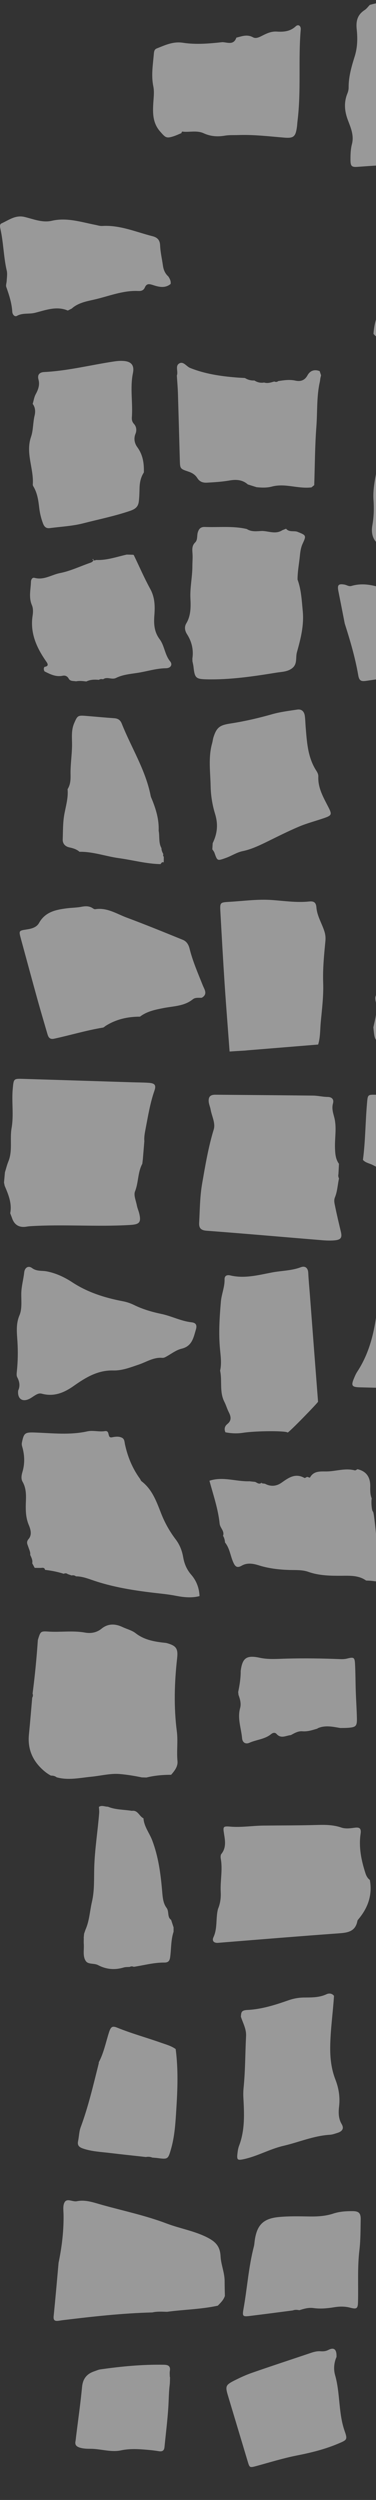 <svg width="141" height="936" viewBox="0 0 141 936" fill="none" xmlns="http://www.w3.org/2000/svg">
<rect x="0" y="0" width="141" height="936" fill="#333333" stroke="none"/>
<path d="M163.632 520.138C154.094 519.908 144.537 519.677 134.999 519.427C131.922 519.35 131.576 518.811 132.769 515.985C133.115 515.158 133.48 514.312 133.98 513.562C139.345 505.37 140.903 496.101 141.806 486.602C142.153 483.025 142.941 479.602 145.556 476.891C145.902 476.526 146.518 476.103 146.498 475.737C146.21 472.353 148.768 472.045 150.998 471.68C153.69 471.257 156.056 469.988 158.555 469.142C165.19 466.872 172.093 465.949 179.035 465.276C180.958 465.084 182.862 464.68 184.784 464.507C186.554 464.353 187.88 464.642 188.573 466.834C189.669 470.353 190.88 473.891 192.188 477.276C193.611 480.987 194.572 484.871 195.553 488.602C196.649 492.659 198.764 496.986 196.822 501.639C195.265 505.408 197.284 509.254 197.476 513.081C197.534 514.369 197.649 515.639 197.572 516.927C197.399 519.811 195.899 521.427 193.053 521.465C190.861 521.504 188.669 521.254 186.477 521.177C178.862 520.869 171.266 520.581 163.651 520.292C163.651 520.234 163.651 520.196 163.651 520.138" fill="white" fill-opacity="0.5"/>
<path d="M53.554 434.145C53.497 434.683 53.42 435.202 53.362 435.741C51.612 438.952 51.978 442.702 50.632 446.067C50.055 447.509 50.997 449.567 51.324 451.336C51.516 452.336 51.958 453.297 52.208 454.297C53.035 457.778 52.247 458.432 48.67 458.643C36.286 459.374 23.902 458.335 11.538 459.085C11.019 459.124 10.499 459.162 9.999 459.258C7.166 459.733 5.32 458.611 4.461 455.893C4.25 455.336 4.038 454.797 3.827 454.24C4.558 450.528 3.135 447.24 1.75 443.952C1.673 443.548 1.577 443.163 1.5 442.76C1.615 441.471 1.731 440.202 1.846 438.933C2.269 437.587 2.596 436.202 3.115 434.914C4.807 430.837 3.615 426.491 4.346 422.357C5.211 417.415 4.308 412.492 4.788 407.569C5.134 403.897 5.096 403.82 8.596 403.935C22.133 404.339 35.69 404.781 49.228 405.204C51.42 405.281 53.612 405.262 55.804 405.416C58.035 405.57 58.65 406.262 57.9 408.396C56.285 413.05 55.516 417.857 54.593 422.645C54.304 424.184 53.997 425.684 54.131 427.241C53.939 429.549 53.747 431.856 53.554 434.183" fill="white" fill-opacity="0.5"/>
<path d="M76.32 440.158C77.339 434.351 78.416 428.563 80.147 422.89C80.878 420.505 79.416 417.909 78.974 415.39C78.801 414.39 78.32 413.41 78.263 412.41C78.128 410.602 78.916 409.852 80.762 409.871C92.973 409.968 105.203 410.064 117.414 410.198C119.202 410.218 120.991 410.679 122.779 410.698C124.529 410.698 125.279 411.66 124.875 413.102C124.336 415.006 124.913 416.679 125.356 418.39C126.336 422.198 125.49 426.044 125.625 429.889C125.702 432.005 125.836 433.985 127.106 435.735C127.048 437.024 126.99 438.331 126.913 439.62C126.759 440.177 126.875 440.716 127.125 441.216C126.606 443.581 126.529 446.042 125.586 448.331C125.125 449.465 125.452 450.638 125.683 451.734C126.317 454.869 127.067 458.003 127.817 461.118C128.355 463.349 127.875 464.156 125.567 464.387C124.163 464.522 122.721 464.483 121.317 464.387C106.684 463.195 92.069 461.887 77.436 460.791C75.147 460.618 74.57 459.618 74.686 457.734C74.936 453.138 74.955 448.542 75.666 443.985C75.859 442.716 76.109 441.446 76.32 440.196" fill="white" fill-opacity="0.5"/>
<path d="M138.657 1.84C145.753 -0.218 153.137 0.378 160.367 0.013C164.271 -0.199 167.828 2.243 170.232 5.685C169.617 7.781 168.598 9.704 168.098 11.858C167.502 14.416 167.213 16.781 168.54 19.262C169.309 20.704 169.501 22.454 169.232 24.165C168.655 27.876 168.694 31.549 169.386 35.299C169.905 38.145 169.175 41.183 169.636 44.125C169.751 44.895 169.617 45.702 169.828 46.433C171.213 50.99 169.367 54.702 166.963 58.355C166.329 59.317 165.656 59.701 164.54 59.855C154.425 61.259 144.253 61.72 134.081 62.47C131.831 62.643 131.427 62.182 131.427 59.759C131.427 57.836 131.485 55.855 131.965 54.009C132.831 50.74 131.562 47.894 130.485 45.048C129.196 41.664 128.889 38.395 130.273 34.991C130.562 34.28 130.754 33.491 130.735 32.722C130.715 28.684 131.85 24.819 133.023 21.088C134.081 17.685 134.119 14.319 133.773 11.012C133.427 7.801 134.061 5.493 136.773 3.743C137.503 3.263 138.042 2.474 138.676 1.84" fill="white" fill-opacity="0.5"/>
<path d="M111.369 199.044C114.869 200.428 114.926 200.447 113.484 203.563C112.83 205.005 112.619 206.447 112.465 208.005C112.177 211.004 111.561 213.985 111.581 217.004C112.965 220.773 113.138 224.715 113.523 228.676C114.061 234.099 112.773 239.118 111.35 244.195C110.773 246.214 111.638 248.598 109.523 250.213C107.754 251.56 105.619 251.521 103.619 251.848C94.985 253.252 86.313 254.54 77.525 254.348C73.506 254.252 73.025 253.886 72.583 249.829C72.506 249.06 72.314 248.31 72.16 247.56C72.16 247.233 72.16 246.906 72.141 246.579C72.641 243.291 71.91 240.233 70.141 237.464C69.275 236.118 69.102 234.676 69.833 233.445C71.602 230.522 71.564 227.215 71.41 224.138C71.198 220.023 72.141 216.043 72.141 211.985C72.141 210.466 72.295 208.908 72.198 207.389C72.102 205.851 71.871 204.37 73.179 203.101C74.16 202.159 73.814 200.659 74.141 199.447C74.525 198.082 75.179 197.236 76.833 197.294C82.063 197.505 87.351 196.851 92.543 198.063C94.351 199.236 96.351 198.871 98.331 198.794C100.831 198.871 103.389 200.121 105.85 198.524C106.331 198.332 106.792 198.14 107.273 197.948C108.369 199.294 110.004 198.698 111.369 199.044Z" fill="white" fill-opacity="0.5"/>
<path d="M81.749 714.722C82.615 712.664 82.884 710.53 82.768 708.299C82.557 704.203 83.537 700.107 82.807 695.992C82.691 695.396 82.672 694.531 83.018 694.127C84.941 691.704 84.403 689.07 83.98 686.377C83.595 683.935 83.691 683.666 86.326 683.897C90.518 684.262 94.652 683.551 98.806 683.512C105.459 683.435 112.132 683.474 118.805 683.281C121.881 683.185 124.939 683.205 127.939 684.224C129.535 684.781 131.265 684.551 132.919 684.32C134.707 684.07 135.534 684.416 135.227 686.55C134.477 691.608 135.477 696.511 137.034 701.319C137.361 702.338 137.823 703.223 138.688 703.857C139.707 709.453 138.015 714.241 134.457 718.51C134.304 718.702 134.092 718.914 134.034 719.164C133.246 723.452 130.035 723.644 126.535 723.894C112.382 724.913 98.229 726.086 84.076 727.221C83.307 727.279 82.538 727.356 81.768 727.413C80.211 727.529 79.403 726.683 80.038 725.317C81.634 721.914 80.845 718.202 81.749 714.722Z" fill="white" fill-opacity="0.5"/>
<path d="M12.258 151.197C12.642 150.004 12.758 148.774 13.392 147.601C14.277 145.966 15.008 144.159 14.431 142.101C13.969 140.428 14.681 139.39 16.565 139.294C25.43 138.851 34.045 136.64 42.775 135.332C43.794 135.178 44.833 135.082 45.852 135.121C49.063 135.198 50.486 136.582 49.852 139.678C48.717 145.197 49.852 150.716 49.448 156.235C49.371 157.177 49.563 157.985 50.236 158.715C51.217 159.773 51.294 161.215 50.832 162.35C50.025 164.292 50.505 166.08 51.505 167.446C53.62 170.349 54.044 173.503 53.947 176.887C52.794 178.656 52.39 180.618 52.332 182.695C52.294 184.368 52.255 186.06 52.063 187.714C51.832 189.656 50.871 190.56 48.775 191.271C43.025 193.232 37.083 194.425 31.237 195.925C27.161 196.982 22.853 197.175 18.642 197.732C17.277 197.905 16.584 197.213 16.104 195.925C15.373 193.982 14.912 191.983 14.681 189.925C14.392 187.367 14.008 184.829 12.739 182.502C12.546 182.175 12.277 181.791 12.296 181.445C12.739 175.464 9.508 169.715 11.642 163.542C12.489 161.119 12.335 158.254 12.969 155.619C13.315 154.216 13.296 152.543 12.239 151.197" fill="white" fill-opacity="0.5"/>
<path d="M81.621 863.268C75.371 864.633 68.968 864.691 62.66 865.556C60.814 865.518 58.968 865.364 57.142 865.787C45.911 866.075 34.778 867.325 23.644 868.671C23.009 868.748 22.374 868.883 21.74 868.941C20.375 869.094 19.971 868.537 20.125 867.133C20.798 860.48 21.375 853.807 21.971 847.154C22.086 846.615 22.201 846.058 22.297 845.519C23.317 840.212 23.894 834.885 23.836 829.482C23.836 827.828 23.471 825.866 24.201 824.578C25.143 822.867 27.22 824.482 28.816 824.155C32.143 823.463 35.316 824.713 38.47 825.578C46.508 827.809 54.699 829.539 62.507 832.501C67.487 834.385 72.775 835.231 77.602 837.654C80.755 839.25 82.544 840.942 82.717 844.827C82.871 847.904 84.274 850.961 84.236 854.211C84.236 856.018 84.294 857.807 84.332 859.614C83.832 861.134 82.717 862.21 81.64 863.287" fill="white" fill-opacity="0.5"/>
<path d="M66.34 140.545C66.897 139.064 65.57 136.93 67.301 136.026C68.82 135.238 69.916 137.199 71.281 137.757C76.8 139.968 82.569 140.834 88.415 141.314C89.55 141.41 90.703 141.468 91.838 141.526C92.934 142.199 94.107 142.526 95.395 142.449C96.511 143.18 97.741 143.449 99.049 143.218C100.376 143.641 101.607 143.199 102.856 142.833C103.376 143.064 103.876 143.064 104.337 142.68C106.472 142.353 108.587 142.026 110.779 142.506C112.606 142.91 114.24 142.506 115.298 140.545C116.259 138.776 117.894 138.18 119.875 138.949C120.048 139.468 120.221 139.987 120.394 140.507C120.317 140.853 120.24 141.218 120.144 141.564C120.086 141.987 120.028 142.391 119.971 142.814C118.682 148.372 119.067 154.063 118.644 159.698C118.086 166.986 118.086 174.312 117.836 181.639C117.49 181.927 117.144 182.196 116.798 182.485C113.856 182.831 110.991 182.235 108.087 181.908C106.029 181.677 103.991 181.639 101.953 182.177C100.068 182.677 98.126 182.6 96.203 182.408C95.107 182.062 94.011 181.716 92.915 181.369C90.896 179.562 88.492 179.466 86.011 179.908C83.204 180.389 80.377 180.562 77.55 180.716C75.954 180.793 74.8 180.293 73.974 178.966C73.185 177.716 72.031 177.024 70.628 176.562C67.513 175.524 67.532 175.447 67.436 172.312C67.205 163.928 66.974 155.544 66.724 147.16C66.647 144.968 66.455 142.776 66.32 140.584" fill="white" fill-opacity="0.5"/>
<path d="M88.586 14.109C90.663 13.609 92.625 12.724 94.894 13.974C96.144 14.666 97.644 13.686 98.913 13.07C100.432 12.32 101.97 11.724 103.701 11.82C106.316 11.993 108.777 11.82 110.893 9.859C111.854 8.955 112.893 9.667 112.777 11.051C111.796 22.454 112.989 33.934 111.566 45.337C111.47 46.107 111.45 46.876 111.335 47.645C110.835 51.164 110.104 51.818 106.605 51.529C100.836 51.049 95.086 50.356 89.279 50.568C87.606 50.626 85.913 50.51 84.279 50.799C81.529 51.26 78.933 51.068 76.376 49.895C73.933 48.78 71.299 49.51 68.78 49.318C68.28 49.126 68.107 49.395 68.049 49.837C67.107 50.222 66.165 50.664 65.184 50.991C62.338 51.933 62.05 51.51 60.05 49.241C57.204 46.011 57.261 42.261 57.492 38.473C57.627 36.396 57.896 34.3 57.492 32.319C56.646 28.185 57.358 24.127 57.704 20.031C57.781 19.224 57.915 18.493 58.761 18.147C61.915 16.916 64.838 15.436 68.626 16.012C73.472 16.762 78.491 16.32 83.414 15.782C85.356 15.859 87.606 16.993 88.625 14.128" fill="white" fill-opacity="0.5"/>
<path d="M6.788 520.673C7.576 519.058 7.384 517.385 6.461 515.654C6.134 515.039 6.249 514.135 6.326 513.385C6.711 509.674 6.769 506.02 6.538 502.251C6.346 499.136 5.884 495.771 7.307 492.444C8.307 490.098 7.961 487.118 7.98 484.426C7.999 481.695 8.788 479.08 9.076 476.388C9.269 474.599 10.634 473.734 12.018 474.772C13.787 476.08 15.653 475.657 17.48 476.003C20.922 476.657 24.133 478.157 27.017 480.041C32.825 483.868 39.247 485.887 45.959 487.175C47.497 487.464 48.843 487.906 50.266 488.598C53.458 490.175 57.016 491.214 60.419 491.925C64.342 492.733 67.899 494.656 71.841 495.079C73.764 495.29 73.861 496.463 73.457 497.809C72.553 500.809 72.053 504.021 68.092 504.963C66.15 505.424 64.419 506.751 62.63 507.77C62.054 508.097 61.496 508.443 60.842 508.386C57.592 508.116 54.977 509.905 52.093 510.885C48.958 511.943 45.785 513.212 42.42 513.116C36.69 512.962 32.113 515.751 27.748 518.827C24.037 521.462 20.249 523.038 15.672 521.808C14.691 521.539 13.903 521.962 13.134 522.423C12.364 522.885 11.634 523.462 10.826 523.827C8.269 524.981 6.499 523.635 6.807 520.654" fill="white" fill-opacity="0.5"/>
<path d="M50.028 207.716L50.22 207.927C52.258 212.138 54.105 216.427 56.354 220.522C58.085 223.676 58.143 226.945 57.893 230.272C57.643 233.56 57.758 236.502 59.893 239.367C61.7 241.79 61.777 245.156 63.815 247.636C64.796 248.828 64.046 250.174 62.219 250.194C58.566 250.232 55.124 251.386 51.585 251.924C48.855 252.347 46.028 252.578 43.509 253.828C41.913 254.616 40.163 253.213 38.663 254.328C38.105 254.213 37.567 254.193 37.067 254.54C35.452 254.386 33.875 254.424 32.375 255.155C31.087 255.001 29.798 254.828 28.51 255.097C27.549 254.886 26.356 255.174 25.76 254.078C25.26 253.155 24.433 252.809 23.51 253.001C20.953 253.54 18.837 252.444 16.684 251.367C16.395 250.79 16.28 250.232 16.703 249.674C17.991 249.501 18.184 248.886 17.453 247.848C13.78 242.617 11.184 237.079 12.242 230.406C12.434 229.176 12.453 227.714 11.973 226.599C10.703 223.676 11.511 220.792 11.607 217.869C11.626 217.003 12.088 216.119 12.953 216.35C16.453 217.311 19.357 215.177 22.51 214.561C26.26 213.831 29.817 212.138 33.452 210.85C34.144 210.6 34.971 210.427 35.067 209.446L34.856 209.273L34.663 209.465C35.067 209.889 35.51 209.946 36.01 209.658C40.009 209.85 43.721 208.485 47.528 207.639C48.374 207.658 49.22 207.677 50.066 207.716" fill="white" fill-opacity="0.5"/>
<path d="M90.33 755.024C90.484 753.543 90.35 752.658 92.773 752.543C98.003 752.293 103.118 750.697 108.099 748.947C109.945 748.293 111.829 747.928 113.752 747.889C116.713 747.851 119.636 747.966 122.425 746.659C123.328 746.236 124.463 746.255 125.251 747.255C124.847 753.677 123.886 760.062 123.828 766.504C123.79 770.676 124.251 774.695 125.79 778.637C127.001 781.772 127.559 785.06 127.174 788.502C126.905 790.79 126.847 793.137 128.136 795.29C129.116 796.944 128.309 797.982 126.674 798.521C125.694 798.828 124.694 799.213 123.694 799.271C117.617 799.636 112.06 802.078 106.233 803.424C101.08 804.636 96.503 807.328 91.33 808.424C89.119 808.885 88.773 808.693 89.023 806.463C89.138 805.443 89.273 804.386 89.638 803.424C91.927 797.463 91.58 791.271 91.253 785.079C91.196 783.791 91.253 782.503 91.388 781.233C92.003 774.945 91.946 768.638 92.273 762.35C92.426 759.619 91.08 757.446 90.33 755.043" fill="white" fill-opacity="0.5"/>
<path d="M79.623 317.959C79.661 317.209 79.719 316.44 79.758 315.69C81.488 312.132 81.873 308.69 80.642 304.69C79.642 301.46 79.065 297.883 78.988 294.441C78.892 289.076 78.046 283.634 79.546 278.288C79.758 277.558 79.815 276.788 80.046 276.058C81.277 272.154 82.565 271.462 86.661 270.846C91.853 270.039 96.987 268.847 102.064 267.404C105.102 266.539 108.294 266.154 111.448 265.674C113.179 265.404 114.102 266.462 114.313 268.077C114.486 269.346 114.505 270.654 114.602 271.942C115.082 277.577 115.313 283.249 118.428 288.268C118.87 288.961 119.409 289.749 119.37 290.749C119.178 295.037 121.293 298.575 123.139 302.191C124.524 304.883 124.447 305.286 121.62 306.267C118.467 307.363 115.198 308.19 112.14 309.479C107.91 311.267 103.795 313.363 99.66 315.382C96.872 316.728 94.064 318.036 91.007 318.67C88.738 319.132 86.815 320.478 84.661 321.228C81.488 322.362 81.507 322.401 80.411 319.266C80.238 318.805 79.892 318.401 79.604 317.978" fill="white" fill-opacity="0.5"/>
<path d="M26.834 115.563C26.372 115.794 25.911 116.044 25.43 116.275C21.161 114.448 17.027 116.159 13.027 117.14C10.816 117.678 8.47 117.063 6.335 118.274C5.527 118.736 4.662 117.794 4.604 116.736C4.412 113.506 3.431 110.467 2.355 107.448C2.124 106.794 2.47 105.948 2.508 105.179C2.566 103.891 2.816 102.545 2.528 101.333C1.335 96.199 1.316 90.872 0.162 85.738C-0.011 84.969 -0.222 84.007 0.566 83.642C3.316 82.411 5.797 80.392 9.258 81.238C12.585 82.046 15.911 83.469 19.43 82.661C25.045 81.354 30.334 83.123 35.699 84.18C36.583 84.353 37.468 84.661 38.352 84.603C44.967 84.2 50.948 86.853 57.159 88.43C58.928 88.873 59.947 89.776 60.043 91.872C60.139 94.411 60.755 96.93 61.101 99.468C61.332 101.045 61.908 102.429 63.12 103.506C63.678 104.371 64.158 105.237 63.985 106.314C61.908 108.025 59.562 107.448 57.409 106.737C55.967 106.275 54.986 106.064 54.313 107.64C53.832 108.756 52.947 109.006 51.813 108.948C45.986 108.679 40.621 110.986 35.102 112.217C32.372 112.832 29.16 113.429 26.853 115.582" fill="white" fill-opacity="0.5"/>
<path d="M136.109 434.216C137.032 427.197 137.013 420.12 137.629 413.082C137.917 409.813 137.84 409.794 141.224 409.89C142.378 409.929 143.532 410.044 144.667 410.159C148.647 410.544 152.531 410.544 156.454 409.256C159.589 408.217 162.973 408.717 166.242 408.602C167.165 408.583 168.03 408.91 168.703 409.563C170.223 411.044 171.819 411.775 173.895 410.583C174.242 410.371 174.915 410.544 175.357 410.698C179.357 412.121 183.395 411.602 187.452 411.044C190.51 410.621 190.779 410.833 191.164 413.813C191.51 416.505 191.471 419.217 190.914 421.87C190.529 423.659 190.337 425.428 190.452 427.235C189.433 430.716 189.798 434.37 189.087 437.908C188.798 439.292 188.606 440.388 187.01 440.677C186.645 440.735 186.241 440.908 185.991 441.177C183.145 444.215 179.837 444.542 176.165 442.888C175.722 442.696 175.088 442.638 174.665 442.811C171.242 444.215 167.954 443.504 164.55 442.542C160.608 441.427 156.57 440.773 152.474 440.292C147.974 439.773 143.705 438.235 139.725 436.158C138.532 435.543 137.052 435.369 136.109 434.273" fill="white" fill-opacity="0.5"/>
<path d="M31.383 725.585C31.441 725.047 31.479 724.527 31.537 723.989C31.71 723.489 31.883 722.989 32.056 722.489C33.536 719.162 33.671 715.528 34.479 712.047C35.479 707.759 35.209 703.394 35.344 699.067C35.556 692.26 36.652 685.568 37.19 678.8C37.248 678.05 37.132 677.28 37.094 676.511C38.19 675.761 39.325 676.473 40.44 676.434C43.324 677.627 46.44 677.492 49.439 677.992C51.728 677.627 52.208 680.069 53.804 680.78C53.997 683.818 55.958 686.184 57.016 688.876C59.4 695.087 60.246 701.529 60.804 708.028C60.996 710.259 61.131 712.547 62.438 714.278C63.535 715.72 62.592 717.72 64.169 718.816C64.477 719.758 64.784 720.681 65.092 721.624C65.092 722.162 65.092 722.72 65.092 723.258C64.054 726.354 64.246 729.623 63.804 732.796C63.611 734.142 63.131 734.815 61.612 734.796C57.727 734.758 53.977 735.815 50.17 736.392C49.651 736.181 49.151 736.142 48.651 736.43C47.882 736.488 47.093 736.43 46.382 736.642C43.036 737.642 39.844 737.373 36.748 735.738C35.306 734.969 33.094 735.584 32.171 734.219C30.941 732.392 31.575 730.008 31.421 727.854C31.364 727.085 31.421 726.316 31.421 725.566" fill="white" fill-opacity="0.5"/>
<path d="M61.247 319.803C61.093 320.168 61.151 320.495 61.42 320.803C61.42 321.514 61.42 322.206 61.401 322.899C60.728 322.591 60.516 323.149 60.189 323.533C54.901 323.437 49.805 322.014 44.613 321.303C39.671 320.63 34.883 318.822 29.807 318.918C28.71 317.937 27.326 317.553 25.98 317.264C24.268 316.88 23.461 315.707 23.518 314.303C23.634 311.265 23.557 308.227 24.076 305.15C24.634 301.958 25.653 298.785 25.345 295.477C26.384 293.824 26.499 292.074 26.461 290.093C26.364 286.42 26.98 282.728 27.018 279.055C27.038 276.248 26.634 273.479 27.826 270.748C28.999 268.037 29.153 267.787 32.018 268.018C35.614 268.306 39.191 268.652 42.786 268.902C44.229 268.998 45.113 269.556 45.671 270.96C49.267 279.998 54.632 288.324 56.516 298.054C56.593 298.419 56.766 298.785 56.92 299.131C58.478 302.938 59.67 306.823 59.497 311.015C59.535 311.265 59.574 311.515 59.612 311.765C59.824 313.688 59.535 315.688 60.516 317.495L60.555 317.514C60.516 318.38 60.882 319.11 61.266 319.822" fill="white" fill-opacity="0.5"/>
<path d="M129.28 233.466C128.492 229.427 127.703 225.37 126.896 221.332C126.434 219.024 126.896 218.486 129.165 218.87C130.03 219.024 130.818 219.659 131.761 219.389C136.895 217.87 141.645 219.543 146.375 221.236C147.856 221.755 149.394 221.87 150.933 222.062C154.875 222.524 158.721 223.274 162.259 225.254C167.124 227.966 172.797 228.6 177.777 231.004C179.046 231.619 180.431 232.062 181.104 233.466C181.642 237.408 182.219 241.35 182.738 245.311C183.123 248.253 183.007 248.368 180.161 248.772C165.912 250.811 151.644 252.81 137.395 254.906C135.472 255.195 134.703 254.945 134.337 252.81C133.203 246.234 131.318 239.83 129.28 233.466Z" fill="white" fill-opacity="0.5"/>
<path d="M109.838 865.035C104.492 865.728 99.147 866.439 93.781 867.093C91.051 867.439 90.82 867.266 91.301 864.536C92.705 856.748 93.205 848.787 95.204 841.095C95.397 840.345 95.416 839.576 95.531 838.806C96.339 833.172 98.627 830.692 104.319 830.095C108.261 829.692 112.261 829.807 116.242 829.865C119.241 829.903 122.164 829.711 125.01 828.769C127.376 827.999 129.818 827.846 132.26 827.865C134.548 827.865 135.298 828.634 135.26 830.903C135.183 834.749 135.24 838.633 134.779 842.46C134.01 848.863 134.414 855.286 134.26 861.709C134.202 864.266 133.894 864.689 131.337 864.016C129.279 863.478 127.299 863.516 125.241 863.862C122.703 864.266 120.126 864.516 117.549 864.151C115.703 863.901 113.973 864.401 112.242 864.959C111.434 864.786 110.607 864.728 109.819 865.035" fill="white" fill-opacity="0.5"/>
<path d="M37.053 772.122C38.899 768.641 39.649 764.795 40.822 761.084C41.534 758.854 42.053 758.392 43.976 759.18C49.418 761.392 55.091 762.93 60.609 764.892C62.417 765.526 64.282 766.026 65.878 767.18C66.878 774.737 66.59 782.352 66.109 789.871C65.802 794.794 65.513 799.851 64.109 804.697C63.032 808.427 62.956 808.504 59.033 807.985C58.398 807.908 57.764 807.87 57.11 807.812C56.34 807.485 55.533 807.447 54.706 807.6C50.245 807.1 45.764 806.639 41.303 806.101C37.88 805.677 34.4 805.562 31.092 804.408C29.611 803.889 28.938 803.216 29.285 801.62C29.65 799.889 29.65 798.043 30.265 796.428C33.15 788.64 35.015 780.564 37.034 772.526C37.072 772.41 37.034 772.276 37.034 772.141" fill="white" fill-opacity="0.5"/>
<path d="M126.213 882.422C125.31 884.384 124.983 886.903 125.656 889.249C127.636 896.152 126.848 903.498 129.29 910.344C130.367 913.382 130.079 913.536 127.04 914.824C122.002 916.978 116.733 918.286 111.349 919.343C106.253 920.343 101.254 921.901 96.235 923.266C93.696 923.958 93.6 923.958 92.946 921.766C90.466 913.516 87.985 905.267 85.504 896.998C84.428 893.422 84.562 892.96 87.947 891.249C90.12 890.153 92.35 889.133 94.638 888.345C101.869 885.826 109.157 883.442 116.406 880.999C117.637 880.576 118.868 880.23 120.175 880.326C121.195 880.403 122.137 880.346 123.137 879.826C125.252 878.749 126.29 879.576 126.194 882.422" fill="white" fill-opacity="0.5"/>
<path d="M63.775 889.956C63.717 890.994 63.756 892.033 63.621 893.052C63.391 894.879 63.333 896.686 63.256 898.532C63.044 904.436 62.256 910.339 61.679 916.243C61.544 917.589 60.794 917.954 59.545 917.743C58.276 917.531 57.006 917.377 55.718 917.262C52.257 916.954 48.853 916.685 45.353 917.435C41.526 918.243 37.681 916.82 33.835 916.839C32.546 916.839 31.296 916.8 30.027 916.435C28.681 916.031 28.008 915.416 28.316 913.974C28.412 913.474 28.45 912.955 28.508 912.435C29.277 906.167 30.181 899.917 30.777 893.648C31.085 890.514 32.623 888.725 35.45 887.802C36.181 887.552 36.911 887.206 37.661 887.11C45.584 885.976 53.526 885.226 61.544 885.379C63.102 885.418 64.006 885.918 63.698 887.687C63.564 888.437 63.679 889.225 63.679 890.014C63.717 890.014 63.737 890.014 63.775 890.014" fill="white" fill-opacity="0.5"/>
<path d="M52.459 380.643C47.844 380.643 43.498 381.623 39.575 384.123C39.248 384.335 38.96 384.681 38.594 384.738C32.422 385.758 26.441 387.565 20.326 388.892C18.48 389.296 18.076 388.181 17.711 386.892C16.557 382.931 15.384 378.97 14.269 375.008C12.096 367.182 9.981 359.355 7.846 351.51C7.019 348.452 7.019 348.452 10.019 347.991C11.846 347.722 13.731 347.222 14.654 345.549C16.98 341.357 21.038 340.587 25.153 340.068C26.922 339.837 28.73 339.857 30.518 339.511C31.902 339.241 33.345 339.145 34.652 339.972C34.979 340.184 35.383 340.472 35.71 340.414C40.114 339.703 43.69 342.126 47.498 343.549C54.574 346.183 61.593 349.048 68.593 351.894C69.919 352.433 70.689 353.606 71.073 355.106C72.246 359.875 74.227 364.355 76.034 368.913C76.63 370.412 78.034 372.201 75.669 373.566C74.515 373.643 73.265 373.374 72.304 374.143C69.092 376.739 65.112 376.681 61.362 377.412C58.228 378.027 55.074 378.643 52.44 380.681" fill="white" fill-opacity="0.5"/>
<path d="M86.097 393.7C85.481 385.335 84.808 376.97 84.251 368.605C83.655 359.586 83.155 350.568 82.655 341.549C82.443 337.78 82.501 337.876 86.154 337.646C91.423 337.338 96.673 336.588 101.98 336.972C106.615 337.299 111.23 338.011 115.883 337.53C117.499 337.357 118.499 337.703 118.652 339.722C118.883 342.838 120.595 345.549 121.575 348.472C121.998 349.741 122.152 350.875 122.037 352.202C121.537 357.452 120.998 362.682 121.191 368.009C121.364 372.874 120.748 377.778 120.287 382.643C120.018 385.45 120.152 388.335 119.306 391.084C110.749 391.777 102.173 392.488 93.615 393.18C93.058 393.219 92.519 393.277 91.962 393.334C90 393.45 88.058 393.565 86.097 393.7Z" fill="white" fill-opacity="0.5"/>
<path d="M164.441 139.813C165.153 139.774 165.672 139.736 166.172 139.717C169.864 139.582 170.364 140.082 168.653 143.216C165.941 148.158 167.903 152.293 170.383 156.35C171.364 157.946 171.96 159.312 170.883 160.946C168.48 164.542 169.095 168.349 170.422 171.984C171.479 174.83 172.21 177.676 171.941 180.656C171.672 183.618 172.556 186.483 173.672 188.848C174.768 191.136 174.614 193.502 175.479 195.732C176.518 198.405 174.556 200.54 170.98 201.059C168.941 201.347 166.884 201.501 164.845 201.751C159 202.443 153.308 203.963 147.5 204.789C142.097 205.559 138.655 202.117 139.635 196.694C140.212 193.502 140.27 190.329 140.058 187.098C139.732 182.022 141.212 177.137 141.981 172.195C143.443 162.754 146.423 153.697 149.519 144.678C150.212 142.678 151.365 141.467 153.596 141.14C157.269 140.601 160.807 139.005 164.441 139.813Z" fill="white" fill-opacity="0.5"/>
<path d="M140.016 384.625C140.689 381.395 141.746 378.222 140.862 374.857C140.708 374.261 140.631 373.492 140.862 372.953C142.535 369.069 142.189 364.896 142.592 360.839C142.823 358.531 143.169 356.262 143.919 354.051C144.573 352.108 145.746 349.878 145.304 348.128C144.265 344.186 146.246 340.878 146.611 337.282C146.861 334.802 147.246 334.552 149.919 334.783C152.611 334.994 155.342 335.167 157.957 335.763C162.61 336.821 167.399 336.936 172.052 337.994C173.302 338.282 174.59 338.436 175.417 339.551C175.571 339.859 175.533 340.09 175.302 340.301C172.033 343.07 172.11 343.032 173.667 346.936C175.052 350.416 175.802 353.897 174.648 357.781C173.763 360.8 174.187 364.108 174.167 367.319C174.129 374.761 173.59 382.241 171.244 389.433C171.129 389.798 171.091 390.183 171.014 390.567C162.822 390.74 154.649 391.952 146.4 390.856C140.573 390.087 140.554 390.298 140.016 384.645" fill="white" fill-opacity="0.5"/>
<path d="M140.055 125.009C140.228 122.548 140.708 120.106 141.612 117.875C143.747 112.587 144.689 107.01 146.016 101.511C146.843 98.145 148.4 94.973 148.689 91.454C148.804 90.108 149.708 89.492 151.035 89.319C152.631 89.127 154.15 89.319 155.496 90.184C157.361 91.357 159.438 92.011 161.438 92.877C169.668 96.453 177.841 100.203 185.013 105.78C187.032 107.356 189.321 108.606 191.455 110.049C192.84 110.972 193.397 112.029 192.974 113.952C192.032 118.202 192.263 122.644 191.205 126.913C190.859 128.317 190.59 129.663 189.609 130.778C187.398 130.913 185.34 131.624 183.34 132.489C181.764 133.182 179.994 133.739 178.475 133.22C174.091 131.72 169.399 131.663 165.072 130.124C163.822 129.682 162.592 129.509 161.361 129.509C158.111 129.528 155.015 128.817 151.919 127.874C150.208 127.355 148.439 127.221 146.631 127.086C144.381 126.913 141.766 127.201 140.074 125.009" fill="white" fill-opacity="0.5"/>
<path d="M14.196 614.014C15.158 610.898 15.177 610.668 17.965 610.86C22.58 611.187 27.215 610.418 31.849 611.245C33.983 611.629 36.195 611.321 38.06 609.802C40.522 607.802 43.194 607.879 45.964 609.187C47.598 609.956 49.463 610.398 50.848 611.475C53.848 613.821 57.309 614.533 60.905 614.975C61.539 615.052 62.212 615.071 62.809 615.264C66.154 616.225 66.808 617.36 66.424 620.84C65.405 629.955 65.135 639.089 66.308 648.185C66.789 651.915 66.193 655.646 66.558 659.376C66.751 661.376 65.481 663.011 64.174 664.491C61.059 664.491 57.963 664.76 54.925 665.51C54.348 665.51 53.771 665.472 53.194 665.472C50.444 664.895 47.617 664.434 44.867 664.203C41.368 663.914 37.752 664.876 34.195 665.222C29.888 665.645 25.58 666.645 21.234 665.433C20.6 664.933 19.869 664.78 19.081 664.799C17.6 664.01 16.331 662.972 15.158 661.761C11.799 658.338 10.363 654.21 10.85 649.377C11.312 644.8 11.677 640.223 12.081 635.628C12.37 635.128 12.427 634.628 12.216 634.089C13.1 627.417 13.735 620.725 14.196 614.014Z" fill="white" fill-opacity="0.5"/>
<path d="M11.314 582.229C11.487 581.152 10.948 580.21 10.641 579.249C10.295 578.172 9.699 577.403 10.756 576.172C12.025 574.672 11.525 572.711 10.814 571.018C9.718 568.442 9.602 565.807 9.679 563.077C9.775 560.25 9.987 557.423 8.468 554.789C7.795 553.616 8.083 552.212 8.449 551C9.295 548.058 9.237 545.193 8.506 542.27C8.333 541.597 8.045 540.963 8.218 540.097C8.949 536.463 9.391 536.213 13.141 536.347C19.679 536.578 26.236 537.367 32.774 535.905C34.851 535.444 37.178 536.174 39.312 535.828C41.447 535.463 40.023 538.54 42.004 538.136C43.235 537.886 44.6 537.694 45.792 538.328C46.696 538.809 46.677 539.828 46.85 540.693C47.85 545.385 49.638 549.731 52.465 553.635C52.696 553.942 52.792 554.385 53.08 554.596C57.099 557.654 58.676 562.192 60.426 566.634C61.791 570.134 63.637 573.403 65.887 576.364C67.426 578.402 68.272 580.595 68.695 583.037C69.118 585.479 70.022 587.652 71.714 589.594C73.675 591.844 74.694 594.575 74.829 597.594C71.906 598.343 68.983 598.055 66.06 597.497C64.426 597.171 62.772 596.94 61.138 596.747C52.35 595.786 43.619 594.632 35.178 591.786C33.024 591.056 30.832 590.19 28.486 590.19C28.005 589.825 27.447 589.709 26.87 589.863C26.37 589.69 25.89 589.536 25.409 589.363C24.928 588.979 24.428 588.979 23.89 589.229C21.602 588.498 19.256 588.036 16.89 587.767C16.698 586.844 16.006 586.96 15.333 587.037C14.564 587.037 13.775 587.037 13.006 587.017C12.698 586.44 12.391 585.864 12.083 585.306C12.314 584.191 11.814 583.248 11.391 582.287" fill="white" fill-opacity="0.5"/>
<path d="M119.088 647.185C117.222 647.723 115.396 648.377 113.415 648.204C111.78 648.069 110.434 648.896 109.069 649.627C107.261 649.8 105.396 651.107 103.704 649.204C103.108 648.531 102.3 648.742 101.646 649.281C99.281 651.204 96.185 651.319 93.512 652.511C92.089 653.146 90.916 652.415 90.782 650.8C90.455 647.05 88.955 643.396 90.051 639.493C90.493 637.916 90.051 636.185 89.436 634.589C89.397 634.224 89.359 633.859 89.32 633.493C89.859 630.897 90.282 628.282 90.263 625.609C90.897 620.686 92.474 619.609 97.454 620.686C100.781 621.398 104.166 621.071 107.492 620.994C114.203 620.821 120.876 620.917 127.568 621.186C128.472 621.225 129.356 621.186 130.241 620.956C132.587 620.359 132.991 620.552 133.125 622.763C133.318 626.244 133.298 629.724 133.414 633.205C133.529 636.551 133.76 639.916 133.837 643.262C133.914 646.223 133.491 646.665 130.664 646.896C129.645 646.973 128.606 646.954 127.587 646.973C124.741 646.492 121.895 645.819 119.068 647.108" fill="white" fill-opacity="0.5"/>
<path d="M107.846 536.382C107.769 535.67 96.25 535.651 91.039 536.459C88.924 536.786 86.693 536.689 84.54 536.266C83.982 535.055 84.251 533.978 85.251 533.17C86.905 531.844 86.636 530.382 85.79 528.728C85.155 527.479 84.77 526.094 84.136 524.844C82.232 521.133 83.367 517.037 82.54 513.191C83.155 510.499 82.751 507.768 82.501 505.095C81.944 499.173 82.328 493.288 82.828 487.385C83.059 484.558 84.29 481.885 84.213 479.001C84.174 477.539 85.232 477.251 86.328 477.52C91.674 478.789 96.75 477.424 101.962 476.424C105.577 475.732 109.307 475.79 112.846 474.443C114.403 473.867 115.518 474.693 115.595 476.597C115.73 479.424 116.018 482.251 116.23 485.077C117.23 498.327 118.249 511.576 119.268 524.806C119.287 525.133 107.884 536.882 107.827 536.343" fill="white" fill-opacity="0.5"/>
<path d="M93.673 554.614C94.346 554.691 95.019 554.768 95.692 554.826C96.519 555.21 97.307 555.999 98.23 554.98L98.076 555.23L98.326 555.384C98.672 555.422 99.019 555.48 99.365 555.518C101.499 556.672 103.653 556.48 105.518 555.172C108.191 553.287 110.71 551.422 114.152 553.345C114.364 553.461 114.844 553.076 115.191 552.941C115.556 553.038 116.191 553.307 116.229 553.23C117.594 550.692 120.056 550.922 122.286 550.922C125.882 550.922 129.401 549.538 133.036 550.518C133.324 550.595 133.728 550.23 134.074 550.076C137.497 550.865 138.901 553.191 138.843 556.518C138.824 558.056 138.785 559.576 139.401 561.037C139.112 562.229 139.401 565.691 139.862 565.96C140.497 566.306 142.208 587.132 142.073 589.766C141.939 592.266 142.016 592.247 139.554 591.9C138.804 591.804 138.035 591.804 137.285 591.766C134.497 589.766 131.228 589.958 128.074 589.977C123.825 589.997 119.652 589.939 115.575 588.497C113.287 587.689 110.768 587.881 108.345 587.805C104.499 587.67 100.692 587.228 96.999 586.055C94.846 585.382 92.654 585.035 90.654 586.189C88.827 587.247 88.135 586.439 87.462 584.92C86.385 582.478 86.135 579.67 84.385 577.517C84.308 576.555 84.077 575.651 83.539 574.863L83.635 575.036C84.289 573.229 82.539 572.113 82.366 570.479C81.808 564.998 80.001 559.787 78.539 554.403C83.635 552.691 88.654 554.807 93.711 554.595" fill="white" fill-opacity="0.5"/>
</svg>

